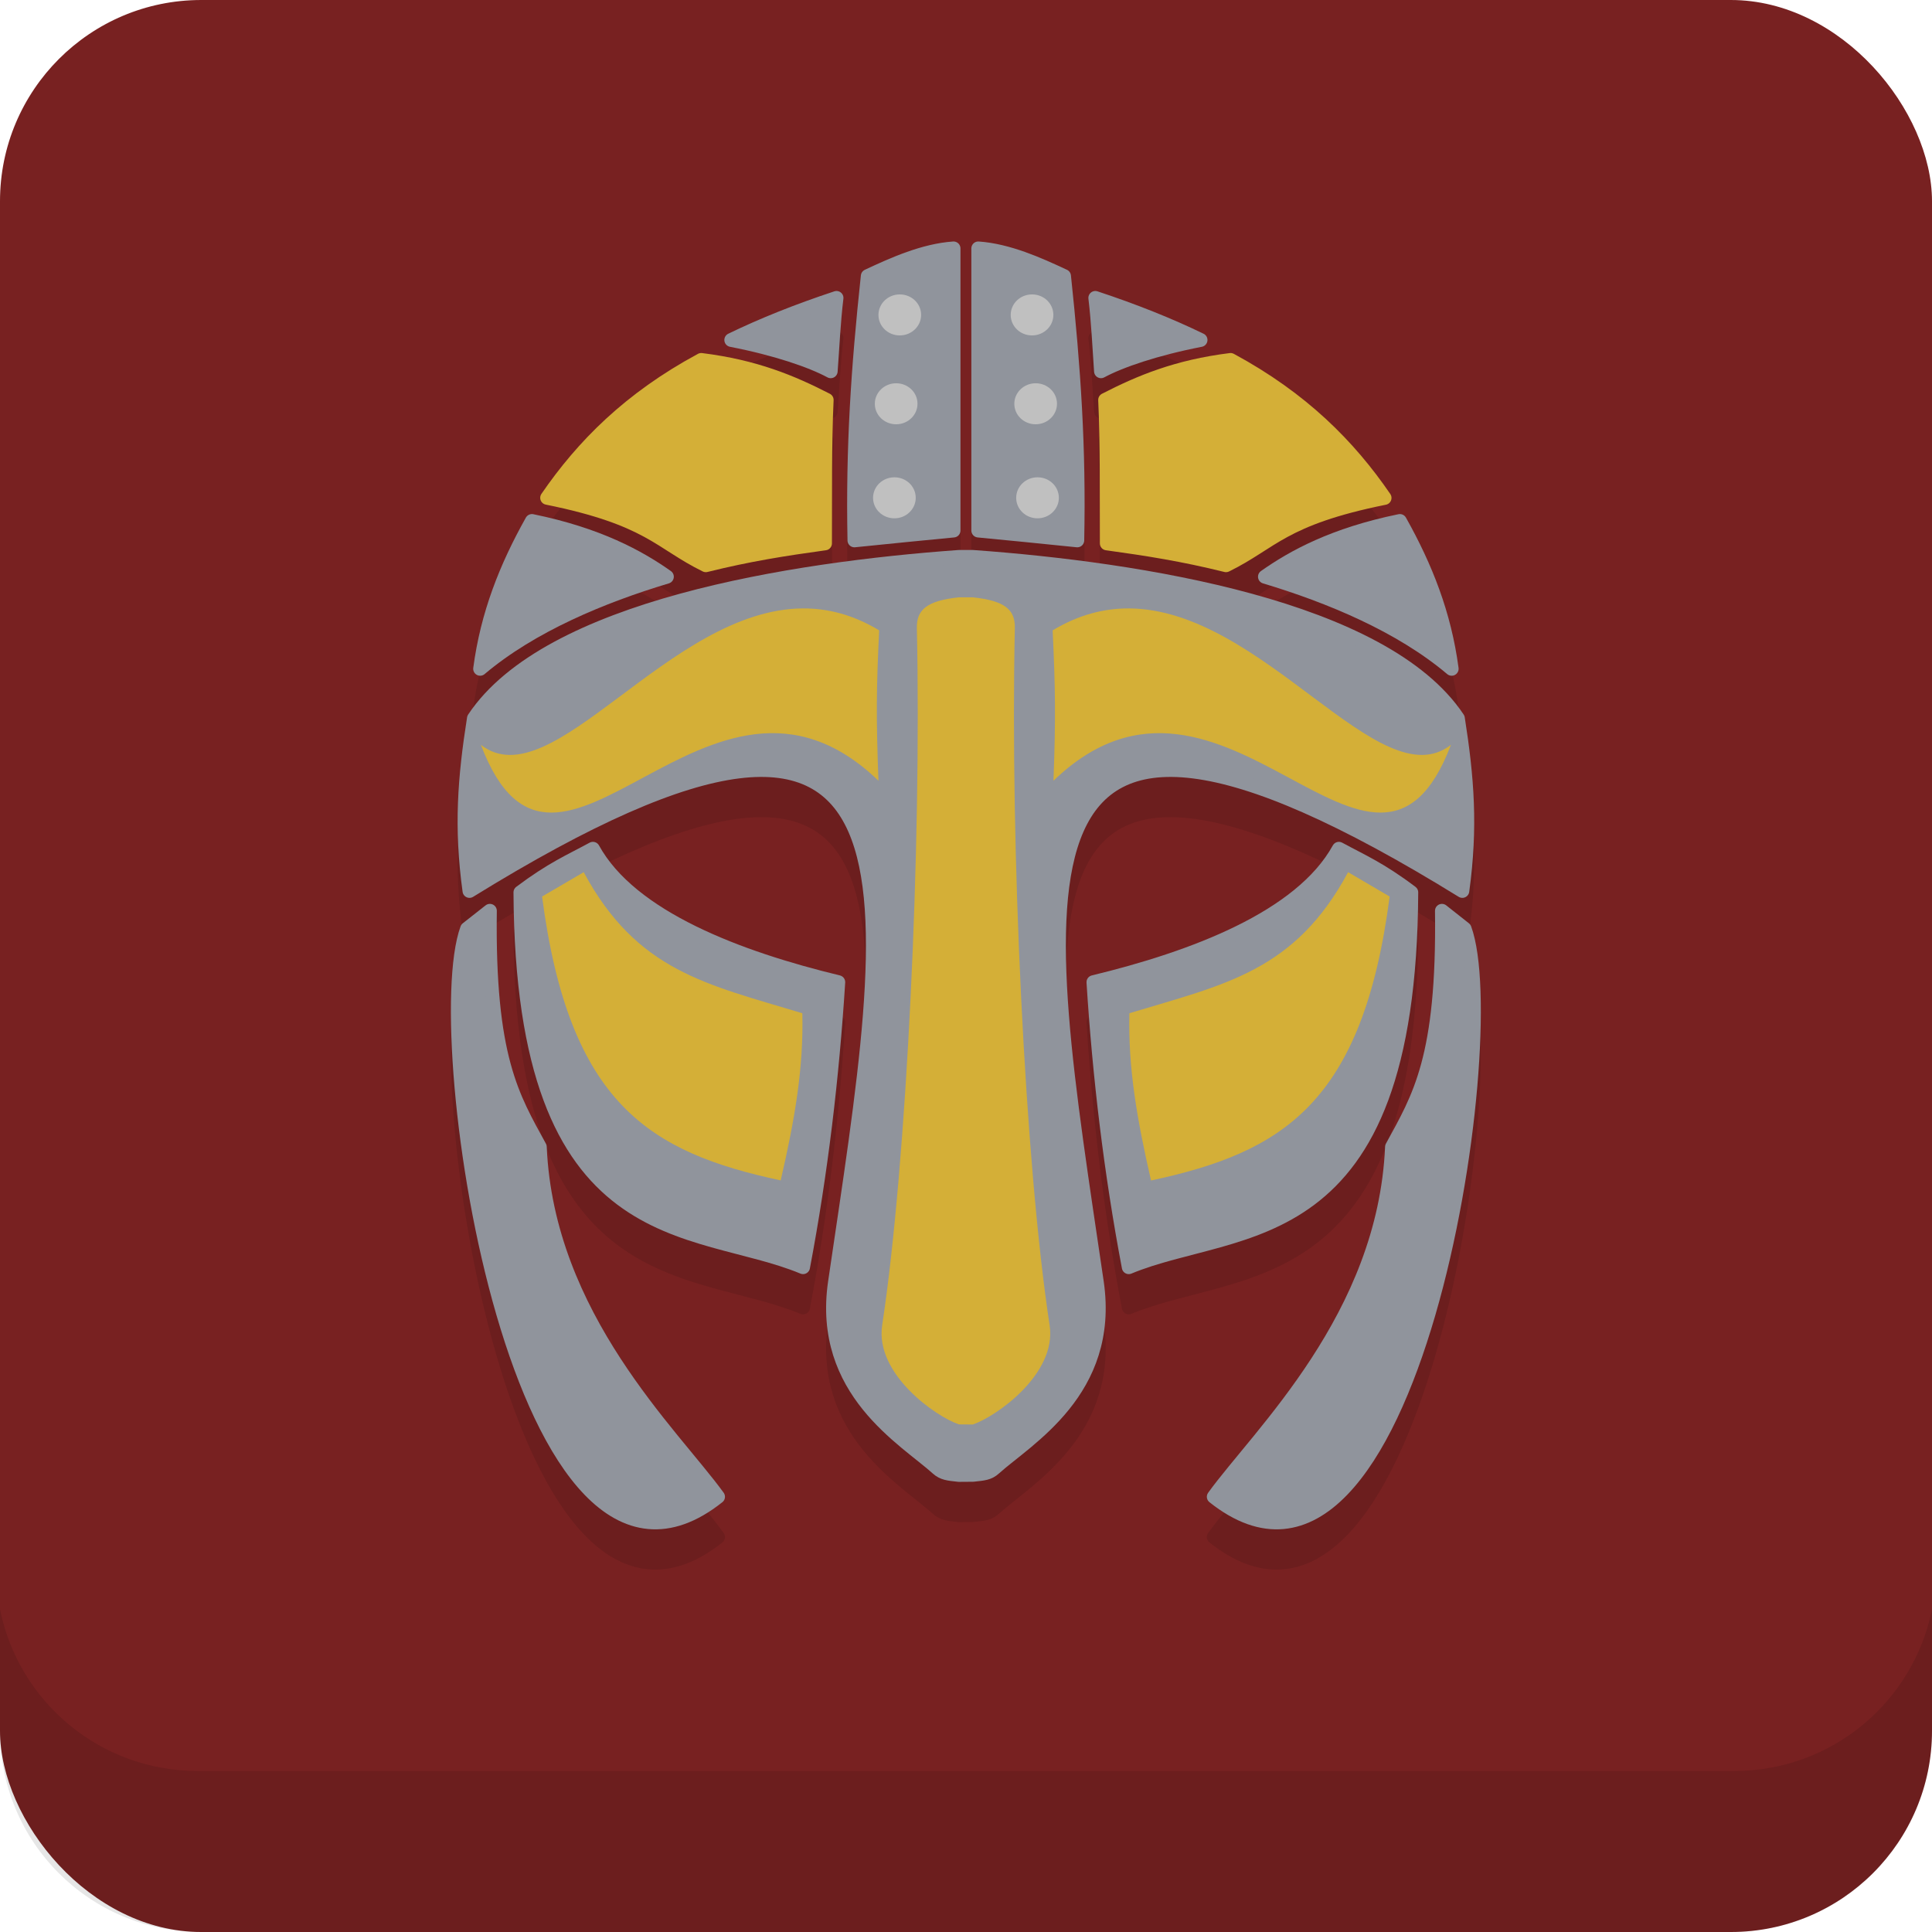 <?xml version="1.0" encoding="UTF-8" standalone="no"?>
<!-- Created with Inkscape (http://www.inkscape.org/) -->

<svg
   xmlns:dc="http://purl.org/dc/elements/1.1/"
   xmlns:cc="http://creativecommons.org/ns#"
   xmlns:rdf="http://www.w3.org/1999/02/22-rdf-syntax-ns#"
   xmlns:svg="http://www.w3.org/2000/svg"
   xmlns="http://www.w3.org/2000/svg"
   xmlns:sodipodi="http://sodipodi.sourceforge.net/DTD/sodipodi-0.dtd"
   xmlns:inkscape="http://www.inkscape.org/namespaces/inkscape"
   width="48"
   height="48"
   viewBox="0 0 48 48"
   version="1.1"
   id="svg8"
   sodipodi:docname="viking-square.svg"
   inkscape:version="0.92.1 r">
  <defs
     id="defs2">
    <clipPath
       id="clipPath5276"
       clipPathUnits="userSpaceOnUse">
      <rect
         transform="rotate(-0.2)"
         y="7.6293946e-07"
         x="4.1359031e-25"
         height="12.7"
         width="6.35"
         id="rect5278"
         style="opacity:0.5;fill:#000000;fill-opacity:1;stroke-width:0.605" />
    </clipPath>
  </defs>
  <sodipodi:namedview
     id="base"
     pagecolor="#ffffff"
     bordercolor="#666666"
     borderopacity="1.0"
     inkscape:pageopacity="0.0"
     inkscape:pageshadow="2"
     inkscape:zoom="7.7291665"
     inkscape:cx="35.033215"
     inkscape:cy="26.335557"
     inkscape:document-units="px"
     inkscape:current-layer="layer2"
     showgrid="false"
     units="px"
     inkscape:window-width="1680"
     inkscape:window-height="986"
     inkscape:window-x="1280"
     inkscape:window-y="27"
     inkscape:window-maximized="1" />
  <g
     inkscape:label="base"
     inkscape:groupmode="layer"
     id="layer1"
     transform="translate(0,-284.3)"
     style="display:inline">
    <g
       id="g6554"
       transform="matrix(2.573,0,0,2.573,7.591,292.96)"
       style="opacity:0.2;fill:#000000;stroke:#000000;stroke-opacity:1">
      <g
         style="display:inline;opacity:1;fill:#000000;stroke:#000000;stroke-opacity:1"
         inkscape:label="Layer 0"
         id="layer2-7">
        <a
           style="opacity:1;fill:#000000;stroke:#000000;stroke-width:0.135;stroke-linejoin:round;stroke-miterlimit:4;stroke-dasharray:none;stroke-opacity:1"
           id="a5368" />
        <path
           inkscape:connector-curvature="0"
           id="path4843"
           d="M 6.257,0.199 C 5.97,0.219 5.679,0.349 5.429,0.466 5.333,1.365 5.283,2.119 5.3,3.018 5.679,2.98 5.936,2.953 6.257,2.923 Z"
           style="opacity:1;fill:#000000;fill-opacity:1;stroke:#000000;stroke-width:0.134;stroke-linecap:butt;stroke-linejoin:round;stroke-miterlimit:4;stroke-dasharray:none;stroke-opacity:1" />
        <path
           inkscape:connector-curvature="0"
           id="path4839"
           d="M 5.127,0.677 C 4.752,0.801 4.414,0.936 4.111,1.083 4.543,1.167 4.884,1.284 5.071,1.385 5.087,1.172 5.099,0.905 5.127,0.677 Z"
           style="opacity:1;fill:#000000;fill-opacity:1;stroke:#000000;stroke-width:0.134;stroke-linecap:butt;stroke-linejoin:round;stroke-miterlimit:4;stroke-dasharray:none;stroke-opacity:1" />
        <path
           inkscape:connector-curvature="0"
           id="path4837"
           d="M 3.821,1.276 C 3.129,1.649 2.677,2.106 2.333,2.607 3.322,2.807 3.418,3.039 3.865,3.258 4.284,3.154 4.625,3.101 5.016,3.047 5.018,2.564 5.012,2.093 5.032,1.662 4.693,1.488 4.341,1.341 3.821,1.276 Z"
           style="opacity:1;fill:#000000;fill-opacity:1;stroke:#000000;stroke-width:0.134;stroke-linecap:butt;stroke-linejoin:round;stroke-miterlimit:4;stroke-dasharray:none;stroke-opacity:1" />
        <path
           inkscape:connector-curvature="0"
           id="path4831"
           d="M 2.186,2.831 C 1.937,3.275 1.756,3.73 1.686,4.258 2.182,3.839 2.866,3.556 3.489,3.369 3.217,3.177 2.826,2.962 2.186,2.831 Z"
           style="opacity:1;fill:#000000;fill-opacity:1;stroke:#000000;stroke-width:0.134;stroke-linecap:butt;stroke-linejoin:round;stroke-miterlimit:4;stroke-dasharray:none;stroke-opacity:1" />
        <path
           inkscape:connector-curvature="0"
           id="path4825"
           d="M 2.775,5.996 C 2.552,6.117 2.38,6.188 2.075,6.417 2.093,9.928 3.75,9.598 4.804,10.036 4.978,9.118 5.086,8.201 5.144,7.284 4.188,7.053 3.142,6.663 2.775,5.996 Z"
           style="opacity:1;fill:#000000;fill-opacity:1;stroke:#000000;stroke-width:0.134;stroke-linecap:butt;stroke-linejoin:round;stroke-miterlimit:4;stroke-dasharray:none;stroke-opacity:1" />
        <path
           inkscape:connector-curvature="0"
           id="path5386"
           d="M 1.78,6.595 1.56,6.768 C 1.17,7.838 2.071,13.773 3.983,12.253 3.546,11.649 2.333,10.519 2.262,8.875 2,8.395 1.761,8.019 1.78,6.595 Z"
           style="opacity:1;fill:#000000;fill-opacity:1;stroke:#000000;stroke-width:0.134;stroke-linecap:butt;stroke-linejoin:round;stroke-miterlimit:4;stroke-dasharray:none;stroke-opacity:1" />
        <path
           inkscape:connector-curvature="0"
           id="path4819"
           d="M 6.496,0.199 C 6.783,0.219 7.074,0.349 7.324,0.466 7.419,1.365 7.47,2.119 7.452,3.018 7.074,2.98 6.817,2.953 6.496,2.923 Z"
           style="opacity:1;fill:#000000;fill-opacity:1;stroke:#000000;stroke-width:0.134;stroke-linecap:butt;stroke-linejoin:round;stroke-miterlimit:4;stroke-dasharray:none;stroke-opacity:1" />
        <path
           inkscape:connector-curvature="0"
           id="path4815"
           d="M 7.626,0.677 C 8.001,0.801 8.339,0.936 8.642,1.083 8.21,1.167 7.868,1.284 7.681,1.385 7.666,1.172 7.654,0.905 7.626,0.677 Z"
           style="opacity:1;fill:#000000;fill-opacity:1;stroke:#000000;stroke-width:0.134;stroke-linecap:butt;stroke-linejoin:round;stroke-miterlimit:4;stroke-dasharray:none;stroke-opacity:1" />
        <path
           inkscape:connector-curvature="0"
           id="path4813"
           d="m 8.932,1.276 c 0.692,0.374 1.143,0.83 1.487,1.332 C 9.431,2.807 9.335,3.039 8.888,3.258 8.468,3.154 8.128,3.101 7.737,3.047 7.735,2.564 7.741,2.093 7.721,1.662 8.06,1.488 8.412,1.341 8.932,1.276 Z"
           style="opacity:1;fill:#000000;fill-opacity:1;stroke:#000000;stroke-width:0.134;stroke-linecap:butt;stroke-linejoin:round;stroke-miterlimit:4;stroke-dasharray:none;stroke-opacity:1" />
        <path
           inkscape:connector-curvature="0"
           id="path4807"
           d="m 10.567,2.831 c 0.249,0.444 0.43,0.899 0.5,1.427 C 10.571,3.839 9.887,3.556 9.264,3.369 9.536,3.177 9.927,2.962 10.567,2.831 Z"
           style="opacity:1;fill:#000000;fill-opacity:1;stroke:#000000;stroke-width:0.134;stroke-linecap:butt;stroke-linejoin:round;stroke-miterlimit:4;stroke-dasharray:none;stroke-opacity:1" />
        <path
           sodipodi:nodetypes="ccccccccccccccsccccccc"
           inkscape:connector-curvature="0"
           id="path4805"
           d="M 6.444,12.041 C 6.547,12.03 6.597,12.027 6.651,11.978 6.963,11.696 7.793,11.232 7.641,10.184 7.088,6.421 6.511,3.524 11.17,6.403 11.255,5.785 11.217,5.31 11.127,4.737 10.412,3.663 8.057,3.294 6.443,3.178 H 6.309 C 4.696,3.294 2.341,3.663 1.626,4.737 1.536,5.31 1.498,5.785 1.583,6.403 6.242,3.524 5.665,6.421 5.112,10.184 c -0.152,1.049 0.678,1.512 0.99,1.795 0.054,0.048 0.104,0.052 0.207,0.063 z M 6.309,11.555 C 6.085,11.48 5.497,11.067 5.568,10.597 5.807,9.024 5.95,5.97 5.904,3.867 5.9,3.688 5.997,3.6 6.309,3.567 h 0.134 c 0.312,0.033 0.41,0.121 0.406,0.3 -0.046,2.102 0.096,5.157 0.336,6.73 0.071,0.469 -0.517,0.883 -0.741,0.957 z"
           style="opacity:1;fill:#000000;fill-opacity:1;stroke:#000000;stroke-width:0.134;stroke-linecap:butt;stroke-linejoin:round;stroke-miterlimit:4;stroke-dasharray:none;stroke-opacity:1" />
        <path
           inkscape:connector-curvature="0"
           id="path4801"
           d="M 9.978,5.996 C 10.201,6.117 10.373,6.188 10.677,6.417 10.66,9.928 9.003,9.598 7.949,10.036 7.775,9.118 7.666,8.201 7.608,7.284 8.564,7.053 9.611,6.663 9.978,5.996 Z"
           style="opacity:1;fill:#000000;fill-opacity:1;stroke:#000000;stroke-width:0.134;stroke-linecap:butt;stroke-linejoin:round;stroke-miterlimit:4;stroke-dasharray:none;stroke-opacity:1" />
        <path
           inkscape:connector-curvature="0"
           id="path4487"
           d="m 10.973,6.595 0.219,0.173 C 11.583,7.838 10.682,13.773 8.77,12.253 9.207,11.649 10.42,10.519 10.491,8.875 10.753,8.395 10.992,8.019 10.973,6.595 Z"
           style="opacity:1;fill:#000000;fill-opacity:1;stroke:#000000;stroke-width:0.134;stroke-linecap:butt;stroke-linejoin:round;stroke-miterlimit:4;stroke-dasharray:none;stroke-opacity:1" />
      </g>
      <g
         style="display:inline;fill:#000000;stroke:#000000;stroke-opacity:1"
         inkscape:label="Layer 1"
         id="layer1-36">
        <path
           inkscape:connector-curvature="0"
           d="m 7.068,2.409 c -0.114,0 -0.206,0.089 -0.206,0.198 0,0.11 0.092,0.198 0.206,0.198 0.114,0 0.206,-0.089 0.206,-0.198 0,-0.11 -0.092,-0.198 -0.206,-0.198 z m -1.382,0 c -0.114,0 -0.206,0.089 -0.206,0.198 0,0.11 0.092,0.198 0.206,0.198 0.114,0 0.206,-0.089 0.206,-0.198 0,-0.11 -0.092,-0.198 -0.206,-0.198 z M 7.05,1.501 c -0.114,0 -0.206,0.089 -0.206,0.198 0,0.11 0.092,0.198 0.206,0.198 0.114,0 0.206,-0.089 0.206,-0.198 0,-0.11 -0.092,-0.198 -0.206,-0.198 z m -1.347,0 c -0.114,0 -0.206,0.089 -0.206,0.198 0,0.11 0.092,0.198 0.206,0.198 0.114,0 0.206,-0.089 0.206,-0.198 0,-0.11 -0.092,-0.198 -0.206,-0.198 z M 7.015,0.643 c -0.114,0 -0.206,0.089 -0.206,0.198 0,0.11 0.092,0.198 0.206,0.198 0.114,0 0.206,-0.089 0.206,-0.198 0,-0.11 -0.092,-0.198 -0.206,-0.198 z m -1.277,0 c -0.114,0 -0.206,0.089 -0.206,0.198 0,0.11 0.092,0.198 0.206,0.198 0.114,0 0.206,-0.089 0.206,-0.198 0,-0.11 -0.092,-0.198 -0.206,-0.198 z"
           style="display:inline;opacity:1;fill:#000000;fill-opacity:1;stroke:#000000;stroke-width:0.135;stroke-linecap:butt;stroke-linejoin:miter;stroke-miterlimit:4;stroke-dasharray:none;stroke-opacity:1"
           id="path4770" />
        <path
           inkscape:connector-curvature="0"
           id="path4762"
           d="M 6.443,11.555 C 6.667,11.48 7.256,11.067 7.185,10.598 6.945,9.025 6.803,5.97 6.849,3.867 6.853,3.688 6.755,3.601 6.443,3.568 H 6.309 C 5.998,3.601 5.899,3.688 5.903,3.867 c 0.046,2.102 -0.096,5.157 -0.335,6.73 -0.071,0.469 0.517,0.882 0.741,0.957 z"
           style="display:inline;opacity:1;fill:#000000;fill-opacity:1;stroke:#000000;stroke-width:0.135;stroke-linecap:butt;stroke-linejoin:miter;stroke-miterlimit:4;stroke-dasharray:none;stroke-opacity:1" />
        <path
           inkscape:connector-curvature="0"
           id="path4760"
           d="M 4.803,3.675 C 3.506,3.682 2.379,5.529 1.693,4.992 2.433,6.944 3.885,3.752 5.532,5.339 5.509,4.725 5.512,4.438 5.539,3.887 5.289,3.736 5.043,3.674 4.803,3.675 Z"
           style="display:inline;opacity:1;fill:#000000;fill-opacity:1;stroke:#000000;stroke-width:0.135;stroke-linecap:butt;stroke-linejoin:miter;stroke-miterlimit:4;stroke-dasharray:none;stroke-opacity:1" />
        <path
           inkscape:connector-curvature="0"
           id="path4758"
           d="m 7.951,3.675 c -0.24,-0.001 -0.487,0.061 -0.737,0.212 0.026,0.551 0.031,0.838 0.008,1.452 C 8.869,3.752 10.319,6.944 11.06,4.992 10.374,5.529 9.248,3.682 7.951,3.675 Z"
           style="display:inline;opacity:1;fill:#000000;fill-opacity:1;stroke:#000000;stroke-width:0.135;stroke-linecap:butt;stroke-linejoin:miter;stroke-miterlimit:4;stroke-dasharray:none;stroke-opacity:1" />
        <path
           inkscape:connector-curvature="0"
           id="path4752"
           d="M 2.686,6.222 2.284,6.457 c 0.261,2.001 1.039,2.471 2.304,2.741 C 4.724,8.611 4.81,8.112 4.797,7.584 3.876,7.305 3.201,7.18 2.686,6.222 Z"
           style="display:inline;opacity:1;fill:#000000;fill-opacity:1;stroke:#000000;stroke-width:0.135;stroke-linecap:butt;stroke-linejoin:miter;stroke-miterlimit:4;stroke-dasharray:none;stroke-opacity:1" />
        <path
           inkscape:connector-curvature="0"
           id="path4750"
           d="M 10.067,6.222 C 9.552,7.18 8.877,7.305 7.955,7.584 7.942,8.112 8.029,8.611 8.164,9.199 9.429,8.928 10.208,8.458 10.468,6.457 Z"
           style="display:inline;opacity:1;fill:#000000;fill-opacity:1;stroke:#000000;stroke-width:0.135;stroke-linecap:butt;stroke-linejoin:miter;stroke-miterlimit:4;stroke-dasharray:none;stroke-opacity:1" />
      </g>
    </g>
    <g
       style="fill:#782121"
       id="g4652"
       transform="translate(0,284.3)">
      <g
         transform="translate(0,-1074.52)"
         id="layer1-3"
         inkscape:label="Layer 1"
         style="fill:#782121">
        <rect
           rx="5"
           y="1074.52"
           x="0"
           height="48"
           width="48"
           id="rect5097"
           style="opacity:1;fill:#782121;fill-opacity:1;stroke:none;stroke-width:0.975;stroke-linejoin:round;stroke-miterlimit:4;stroke-dasharray:none;stroke-opacity:1" />
      </g>
    </g>
    <g
       id="g5382"
       transform="matrix(2.573,0,0,2.573,7.591,290.96)"
       style="display:inline;opacity:0.1;fill:#000000;stroke:#000000;stroke-opacity:1">
      <g
         style="display:inline;opacity:1;fill:#000000;stroke:#000000;stroke-opacity:1"
         inkscape:label="Layer 0"
         id="g5366">
        <a
           style="opacity:1;fill:#000000;stroke:#000000;stroke-width:0.135;stroke-linejoin:round;stroke-miterlimit:4;stroke-dasharray:none;stroke-opacity:1"
           id="a5338" />
        <path
           inkscape:connector-curvature="0"
           id="path5340"
           d="M 6.257,0.199 C 5.97,0.219 5.679,0.349 5.429,0.466 5.333,1.365 5.283,2.119 5.3,3.018 5.679,2.98 5.936,2.953 6.257,2.923 Z"
           style="opacity:1;fill:#000000;fill-opacity:1;stroke:#000000;stroke-width:0.134;stroke-linecap:butt;stroke-linejoin:round;stroke-miterlimit:4;stroke-dasharray:none;stroke-opacity:1" />
        <path
           inkscape:connector-curvature="0"
           id="path5342"
           d="M 5.127,0.677 C 4.752,0.801 4.414,0.936 4.111,1.083 4.543,1.167 4.884,1.284 5.071,1.385 5.087,1.172 5.099,0.905 5.127,0.677 Z"
           style="opacity:1;fill:#000000;fill-opacity:1;stroke:#000000;stroke-width:0.134;stroke-linecap:butt;stroke-linejoin:round;stroke-miterlimit:4;stroke-dasharray:none;stroke-opacity:1" />
        <path
           inkscape:connector-curvature="0"
           id="path5344"
           d="M 3.821,1.276 C 3.129,1.649 2.677,2.106 2.333,2.607 3.322,2.807 3.418,3.039 3.865,3.258 4.284,3.154 4.625,3.101 5.016,3.047 5.018,2.564 5.012,2.093 5.032,1.662 4.693,1.488 4.341,1.341 3.821,1.276 Z"
           style="opacity:1;fill:#000000;fill-opacity:1;stroke:#000000;stroke-width:0.134;stroke-linecap:butt;stroke-linejoin:round;stroke-miterlimit:4;stroke-dasharray:none;stroke-opacity:1" />
        <path
           inkscape:connector-curvature="0"
           id="path5346"
           d="M 2.186,2.831 C 1.937,3.275 1.756,3.73 1.686,4.258 2.182,3.839 2.866,3.556 3.489,3.369 3.217,3.177 2.826,2.962 2.186,2.831 Z"
           style="opacity:1;fill:#000000;fill-opacity:1;stroke:#000000;stroke-width:0.134;stroke-linecap:butt;stroke-linejoin:round;stroke-miterlimit:4;stroke-dasharray:none;stroke-opacity:1" />
        <path
           inkscape:connector-curvature="0"
           id="path5348"
           d="M 2.775,5.996 C 2.552,6.117 2.38,6.188 2.075,6.417 2.093,9.928 3.75,9.598 4.804,10.036 4.978,9.118 5.086,8.201 5.144,7.284 4.188,7.053 3.142,6.663 2.775,5.996 Z"
           style="opacity:1;fill:#000000;fill-opacity:1;stroke:#000000;stroke-width:0.134;stroke-linecap:butt;stroke-linejoin:round;stroke-miterlimit:4;stroke-dasharray:none;stroke-opacity:1" />
        <path
           inkscape:connector-curvature="0"
           id="path5350"
           d="M 1.78,6.595 1.56,6.768 C 1.17,7.838 2.071,13.773 3.983,12.253 3.546,11.649 2.333,10.519 2.262,8.875 2,8.395 1.761,8.019 1.78,6.595 Z"
           style="opacity:1;fill:#000000;fill-opacity:1;stroke:#000000;stroke-width:0.134;stroke-linecap:butt;stroke-linejoin:round;stroke-miterlimit:4;stroke-dasharray:none;stroke-opacity:1" />
        <path
           inkscape:connector-curvature="0"
           id="path5352"
           d="M 6.496,0.199 C 6.783,0.219 7.074,0.349 7.324,0.466 7.419,1.365 7.47,2.119 7.452,3.018 7.074,2.98 6.817,2.953 6.496,2.923 Z"
           style="opacity:1;fill:#000000;fill-opacity:1;stroke:#000000;stroke-width:0.134;stroke-linecap:butt;stroke-linejoin:round;stroke-miterlimit:4;stroke-dasharray:none;stroke-opacity:1" />
        <path
           inkscape:connector-curvature="0"
           id="path5354"
           d="M 7.626,0.677 C 8.001,0.801 8.339,0.936 8.642,1.083 8.21,1.167 7.868,1.284 7.681,1.385 7.666,1.172 7.654,0.905 7.626,0.677 Z"
           style="opacity:1;fill:#000000;fill-opacity:1;stroke:#000000;stroke-width:0.134;stroke-linecap:butt;stroke-linejoin:round;stroke-miterlimit:4;stroke-dasharray:none;stroke-opacity:1" />
        <path
           inkscape:connector-curvature="0"
           id="path5356"
           d="m 8.932,1.276 c 0.692,0.374 1.143,0.83 1.487,1.332 C 9.431,2.807 9.335,3.039 8.888,3.258 8.468,3.154 8.128,3.101 7.737,3.047 7.735,2.564 7.741,2.093 7.721,1.662 8.06,1.488 8.412,1.341 8.932,1.276 Z"
           style="opacity:1;fill:#000000;fill-opacity:1;stroke:#000000;stroke-width:0.134;stroke-linecap:butt;stroke-linejoin:round;stroke-miterlimit:4;stroke-dasharray:none;stroke-opacity:1" />
        <path
           inkscape:connector-curvature="0"
           id="path5358"
           d="m 10.567,2.831 c 0.249,0.444 0.43,0.899 0.5,1.427 C 10.571,3.839 9.887,3.556 9.264,3.369 9.536,3.177 9.927,2.962 10.567,2.831 Z"
           style="opacity:1;fill:#000000;fill-opacity:1;stroke:#000000;stroke-width:0.134;stroke-linecap:butt;stroke-linejoin:round;stroke-miterlimit:4;stroke-dasharray:none;stroke-opacity:1" />
        <path
           sodipodi:nodetypes="ccccccccccccccsccccccc"
           inkscape:connector-curvature="0"
           id="path5360"
           d="M 6.444,12.041 C 6.547,12.03 6.597,12.027 6.651,11.978 6.963,11.696 7.793,11.232 7.641,10.184 7.088,6.421 6.511,3.524 11.17,6.403 11.255,5.785 11.217,5.31 11.127,4.737 10.412,3.663 8.057,3.294 6.443,3.178 H 6.309 C 4.696,3.294 2.341,3.663 1.626,4.737 1.536,5.31 1.498,5.785 1.583,6.403 6.242,3.524 5.665,6.421 5.112,10.184 c -0.152,1.049 0.678,1.512 0.99,1.795 0.054,0.048 0.104,0.052 0.207,0.063 z M 6.309,11.555 C 6.085,11.48 5.497,11.067 5.568,10.597 5.807,9.024 5.95,5.97 5.904,3.867 5.9,3.688 5.997,3.6 6.309,3.567 h 0.134 c 0.312,0.033 0.41,0.121 0.406,0.3 -0.046,2.102 0.096,5.157 0.336,6.73 0.071,0.469 -0.517,0.883 -0.741,0.957 z"
           style="opacity:1;fill:#000000;fill-opacity:1;stroke:#000000;stroke-width:0.134;stroke-linecap:butt;stroke-linejoin:round;stroke-miterlimit:4;stroke-dasharray:none;stroke-opacity:1" />
        <path
           inkscape:connector-curvature="0"
           id="path5362"
           d="M 9.978,5.996 C 10.201,6.117 10.373,6.188 10.677,6.417 10.66,9.928 9.003,9.598 7.949,10.036 7.775,9.118 7.666,8.201 7.608,7.284 8.564,7.053 9.611,6.663 9.978,5.996 Z"
           style="opacity:1;fill:#000000;fill-opacity:1;stroke:#000000;stroke-width:0.134;stroke-linecap:butt;stroke-linejoin:round;stroke-miterlimit:4;stroke-dasharray:none;stroke-opacity:1" />
        <path
           inkscape:connector-curvature="0"
           id="path5364"
           d="m 10.973,6.595 0.219,0.173 C 11.583,7.838 10.682,13.773 8.77,12.253 9.207,11.649 10.42,10.519 10.491,8.875 10.753,8.395 10.992,8.019 10.973,6.595 Z"
           style="opacity:1;fill:#000000;fill-opacity:1;stroke:#000000;stroke-width:0.134;stroke-linecap:butt;stroke-linejoin:round;stroke-miterlimit:4;stroke-dasharray:none;stroke-opacity:1" />
      </g>
      <g
         style="display:inline;fill:#000000;stroke:#000000;stroke-opacity:1"
         inkscape:label="Layer 1"
         id="g5380">
        <path
           inkscape:connector-curvature="0"
           d="m 7.068,2.409 c -0.114,0 -0.206,0.089 -0.206,0.198 0,0.11 0.092,0.198 0.206,0.198 0.114,0 0.206,-0.089 0.206,-0.198 0,-0.11 -0.092,-0.198 -0.206,-0.198 z m -1.382,0 c -0.114,0 -0.206,0.089 -0.206,0.198 0,0.11 0.092,0.198 0.206,0.198 0.114,0 0.206,-0.089 0.206,-0.198 0,-0.11 -0.092,-0.198 -0.206,-0.198 z M 7.05,1.501 c -0.114,0 -0.206,0.089 -0.206,0.198 0,0.11 0.092,0.198 0.206,0.198 0.114,0 0.206,-0.089 0.206,-0.198 0,-0.11 -0.092,-0.198 -0.206,-0.198 z m -1.347,0 c -0.114,0 -0.206,0.089 -0.206,0.198 0,0.11 0.092,0.198 0.206,0.198 0.114,0 0.206,-0.089 0.206,-0.198 0,-0.11 -0.092,-0.198 -0.206,-0.198 z M 7.015,0.643 c -0.114,0 -0.206,0.089 -0.206,0.198 0,0.11 0.092,0.198 0.206,0.198 0.114,0 0.206,-0.089 0.206,-0.198 0,-0.11 -0.092,-0.198 -0.206,-0.198 z m -1.277,0 c -0.114,0 -0.206,0.089 -0.206,0.198 0,0.11 0.092,0.198 0.206,0.198 0.114,0 0.206,-0.089 0.206,-0.198 0,-0.11 -0.092,-0.198 -0.206,-0.198 z"
           style="display:inline;opacity:1;fill:#000000;fill-opacity:1;stroke:#000000;stroke-width:0.135;stroke-linecap:butt;stroke-linejoin:miter;stroke-miterlimit:4;stroke-dasharray:none;stroke-opacity:1"
           id="path5368" />
        <path
           inkscape:connector-curvature="0"
           id="path5370"
           d="M 6.443,11.555 C 6.667,11.48 7.256,11.067 7.185,10.598 6.945,9.025 6.803,5.97 6.849,3.867 6.853,3.688 6.755,3.601 6.443,3.568 H 6.309 C 5.998,3.601 5.899,3.688 5.903,3.867 c 0.046,2.102 -0.096,5.157 -0.335,6.73 -0.071,0.469 0.517,0.882 0.741,0.957 z"
           style="display:inline;opacity:1;fill:#000000;fill-opacity:1;stroke:#000000;stroke-width:0.135;stroke-linecap:butt;stroke-linejoin:miter;stroke-miterlimit:4;stroke-dasharray:none;stroke-opacity:1" />
        <path
           inkscape:connector-curvature="0"
           id="path5372"
           d="M 4.803,3.675 C 3.506,3.682 2.379,5.529 1.693,4.992 2.433,6.944 3.885,3.752 5.532,5.339 5.509,4.725 5.512,4.438 5.539,3.887 5.289,3.736 5.043,3.674 4.803,3.675 Z"
           style="display:inline;opacity:1;fill:#000000;fill-opacity:1;stroke:#000000;stroke-width:0.135;stroke-linecap:butt;stroke-linejoin:miter;stroke-miterlimit:4;stroke-dasharray:none;stroke-opacity:1" />
        <path
           inkscape:connector-curvature="0"
           id="path5374"
           d="m 7.951,3.675 c -0.24,-0.001 -0.487,0.061 -0.737,0.212 0.026,0.551 0.031,0.838 0.008,1.452 C 8.869,3.752 10.319,6.944 11.06,4.992 10.374,5.529 9.248,3.682 7.951,3.675 Z"
           style="display:inline;opacity:1;fill:#000000;fill-opacity:1;stroke:#000000;stroke-width:0.135;stroke-linecap:butt;stroke-linejoin:miter;stroke-miterlimit:4;stroke-dasharray:none;stroke-opacity:1" />
        <path
           inkscape:connector-curvature="0"
           id="path5376"
           d="M 2.686,6.222 2.284,6.457 c 0.261,2.001 1.039,2.471 2.304,2.741 C 4.724,8.611 4.81,8.112 4.797,7.584 3.876,7.305 3.201,7.18 2.686,6.222 Z"
           style="display:inline;opacity:1;fill:#000000;fill-opacity:1;stroke:#000000;stroke-width:0.135;stroke-linecap:butt;stroke-linejoin:miter;stroke-miterlimit:4;stroke-dasharray:none;stroke-opacity:1" />
        <path
           inkscape:connector-curvature="0"
           id="path5378"
           d="M 10.067,6.222 C 9.552,7.18 8.877,7.305 7.955,7.584 7.942,8.112 8.029,8.611 8.164,9.199 9.429,8.928 10.208,8.458 10.468,6.457 Z"
           style="display:inline;opacity:1;fill:#000000;fill-opacity:1;stroke:#000000;stroke-width:0.135;stroke-linecap:butt;stroke-linejoin:miter;stroke-miterlimit:4;stroke-dasharray:none;stroke-opacity:1" />
      </g>
    </g>
  </g>
  <g
     inkscape:groupmode="layer"
     id="layer4"
     inkscape:label="icon"
     style="display:inline">
    <g
       style="display:inline"
       transform="matrix(2.573,0,0,2.573,7.591,5.66)"
       id="g6761">
      <g
         id="g6745"
         inkscape:label="Layer 0"
         style="display:inline;opacity:1">
        <a
           id="a6717"
           style="opacity:1;stroke-width:0.135;stroke-linejoin:round;stroke-miterlimit:4;stroke-dasharray:none" />
        <path
           style="opacity:1;fill:#90949c;fill-opacity:1;stroke:#90949c;stroke-width:0.134;stroke-linecap:butt;stroke-linejoin:round;stroke-miterlimit:4;stroke-dasharray:none;stroke-opacity:1"
           d="M 6.257,0.199 C 5.97,0.219 5.679,0.349 5.429,0.466 5.333,1.365 5.283,2.119 5.3,3.018 5.679,2.98 5.936,2.953 6.257,2.923 Z"
           id="path6719"
           inkscape:connector-curvature="0" />
        <path
           style="opacity:1;fill:#90949c;fill-opacity:1;stroke:#90949c;stroke-width:0.134;stroke-linecap:butt;stroke-linejoin:round;stroke-miterlimit:4;stroke-dasharray:none;stroke-opacity:1"
           d="M 5.127,0.677 C 4.752,0.801 4.414,0.936 4.111,1.083 4.543,1.167 4.884,1.284 5.071,1.385 5.087,1.172 5.099,0.905 5.127,0.677 Z"
           id="path6721"
           inkscape:connector-curvature="0" />
        <path
           style="opacity:1;fill:#d4af37;fill-opacity:1;stroke:#d4af37;stroke-width:0.134;stroke-linecap:butt;stroke-linejoin:round;stroke-miterlimit:4;stroke-dasharray:none;stroke-opacity:1"
           d="M 3.821,1.276 C 3.129,1.649 2.677,2.106 2.333,2.607 3.322,2.807 3.418,3.039 3.865,3.258 4.284,3.154 4.625,3.101 5.016,3.047 5.018,2.564 5.012,2.093 5.032,1.662 4.693,1.488 4.341,1.341 3.821,1.276 Z"
           id="path6723"
           inkscape:connector-curvature="0" />
        <path
           style="opacity:1;fill:#90949c;fill-opacity:1;stroke:#90949c;stroke-width:0.134;stroke-linecap:butt;stroke-linejoin:round;stroke-miterlimit:4;stroke-dasharray:none;stroke-opacity:1"
           d="M 2.186,2.831 C 1.937,3.275 1.756,3.73 1.686,4.258 2.182,3.839 2.866,3.556 3.489,3.369 3.217,3.177 2.826,2.962 2.186,2.831 Z"
           id="path6725"
           inkscape:connector-curvature="0" />
        <path
           style="opacity:1;fill:#90949c;fill-opacity:1;stroke:#90949c;stroke-width:0.134;stroke-linecap:butt;stroke-linejoin:round;stroke-miterlimit:4;stroke-dasharray:none;stroke-opacity:1"
           d="M 2.775,5.996 C 2.552,6.117 2.38,6.188 2.075,6.417 2.093,9.928 3.75,9.598 4.804,10.036 4.978,9.118 5.086,8.201 5.144,7.284 4.188,7.053 3.142,6.663 2.775,5.996 Z"
           id="path6727"
           inkscape:connector-curvature="0" />
        <path
           style="opacity:1;fill:#90949c;fill-opacity:1;stroke:#90949c;stroke-width:0.134;stroke-linecap:butt;stroke-linejoin:round;stroke-miterlimit:4;stroke-dasharray:none;stroke-opacity:1"
           d="M 1.78,6.595 1.56,6.768 C 1.17,7.838 2.071,13.773 3.983,12.253 3.546,11.649 2.333,10.519 2.262,8.875 2,8.395 1.761,8.019 1.78,6.595 Z"
           id="path6729"
           inkscape:connector-curvature="0" />
        <path
           style="opacity:1;fill:#90949c;fill-opacity:1;stroke:#90949c;stroke-width:0.134;stroke-linecap:butt;stroke-linejoin:round;stroke-miterlimit:4;stroke-dasharray:none;stroke-opacity:1"
           d="M 6.496,0.199 C 6.783,0.219 7.074,0.349 7.324,0.466 7.419,1.365 7.47,2.119 7.452,3.018 7.074,2.98 6.817,2.953 6.496,2.923 Z"
           id="path6731"
           inkscape:connector-curvature="0" />
        <path
           style="opacity:1;fill:#90949c;fill-opacity:1;stroke:#90949c;stroke-width:0.134;stroke-linecap:butt;stroke-linejoin:round;stroke-miterlimit:4;stroke-dasharray:none;stroke-opacity:1"
           d="M 7.626,0.677 C 8.001,0.801 8.339,0.936 8.642,1.083 8.21,1.167 7.868,1.284 7.681,1.385 7.666,1.172 7.654,0.905 7.626,0.677 Z"
           id="path6733"
           inkscape:connector-curvature="0" />
        <path
           style="opacity:1;fill:#d4af37;fill-opacity:1;stroke:#d4af37;stroke-width:0.134;stroke-linecap:butt;stroke-linejoin:round;stroke-miterlimit:4;stroke-dasharray:none;stroke-opacity:1"
           d="m 8.932,1.276 c 0.692,0.374 1.143,0.83 1.487,1.332 C 9.431,2.807 9.335,3.039 8.888,3.258 8.468,3.154 8.128,3.101 7.737,3.047 7.735,2.564 7.741,2.093 7.721,1.662 8.06,1.488 8.412,1.341 8.932,1.276 Z"
           id="path6735"
           inkscape:connector-curvature="0" />
        <path
           style="opacity:1;fill:#90949c;fill-opacity:1;stroke:#90949c;stroke-width:0.134;stroke-linecap:butt;stroke-linejoin:round;stroke-miterlimit:4;stroke-dasharray:none;stroke-opacity:1"
           d="m 10.567,2.831 c 0.249,0.444 0.43,0.899 0.5,1.427 C 10.571,3.839 9.887,3.556 9.264,3.369 9.536,3.177 9.927,2.962 10.567,2.831 Z"
           id="path6737"
           inkscape:connector-curvature="0" />
        <path
           style="opacity:1;fill:#90949c;fill-opacity:1;stroke:#90949c;stroke-width:0.134;stroke-linecap:butt;stroke-linejoin:round;stroke-miterlimit:4;stroke-dasharray:none;stroke-opacity:1"
           d="M 6.444,12.041 C 6.547,12.03 6.597,12.027 6.651,11.978 6.963,11.696 7.793,11.232 7.641,10.184 7.088,6.421 6.511,3.524 11.17,6.403 11.255,5.785 11.217,5.31 11.127,4.737 10.412,3.663 8.057,3.294 6.443,3.178 H 6.309 C 4.696,3.294 2.341,3.663 1.626,4.737 1.536,5.31 1.498,5.785 1.583,6.403 6.242,3.524 5.665,6.421 5.112,10.184 c -0.152,1.049 0.678,1.512 0.99,1.795 0.054,0.048 0.104,0.052 0.207,0.063 z M 6.309,11.555 C 6.085,11.48 5.497,11.067 5.568,10.597 5.807,9.024 5.95,5.97 5.904,3.867 5.9,3.688 5.997,3.6 6.309,3.567 h 0.134 c 0.312,0.033 0.41,0.121 0.406,0.3 -0.046,2.102 0.096,5.157 0.336,6.73 0.071,0.469 -0.517,0.883 -0.741,0.957 z"
           id="path6739"
           inkscape:connector-curvature="0"
           sodipodi:nodetypes="ccccccccccccccsccccccc" />
        <path
           style="opacity:1;fill:#90949c;fill-opacity:1;stroke:#90949c;stroke-width:0.134;stroke-linecap:butt;stroke-linejoin:round;stroke-miterlimit:4;stroke-dasharray:none;stroke-opacity:1"
           d="M 9.978,5.996 C 10.201,6.117 10.373,6.188 10.677,6.417 10.66,9.928 9.003,9.598 7.949,10.036 7.775,9.118 7.666,8.201 7.608,7.284 8.564,7.053 9.611,6.663 9.978,5.996 Z"
           id="path6741"
           inkscape:connector-curvature="0" />
        <path
           style="opacity:1;fill:#90949c;fill-opacity:1;stroke:#90949c;stroke-width:0.134;stroke-linecap:butt;stroke-linejoin:round;stroke-miterlimit:4;stroke-dasharray:none;stroke-opacity:1"
           d="m 10.973,6.595 0.219,0.173 C 11.583,7.838 10.682,13.773 8.77,12.253 9.207,11.649 10.42,10.519 10.491,8.875 10.753,8.395 10.992,8.019 10.973,6.595 Z"
           id="path6743"
           inkscape:connector-curvature="0" />
      </g>
      <g
         id="g6759"
         inkscape:label="Layer 1"
         style="display:inline">
        <path
           id="path6747"
           style="display:inline;opacity:1;fill:#c0c0c0;fill-opacity:1;stroke:none;stroke-width:0.135;stroke-linecap:butt;stroke-linejoin:miter;stroke-miterlimit:4;stroke-dasharray:none;stroke-opacity:1"
           d="m 7.068,2.409 c -0.114,0 -0.206,0.089 -0.206,0.198 0,0.11 0.092,0.198 0.206,0.198 0.114,0 0.206,-0.089 0.206,-0.198 0,-0.11 -0.092,-0.198 -0.206,-0.198 z m -1.382,0 c -0.114,0 -0.206,0.089 -0.206,0.198 0,0.11 0.092,0.198 0.206,0.198 0.114,0 0.206,-0.089 0.206,-0.198 0,-0.11 -0.092,-0.198 -0.206,-0.198 z M 7.05,1.501 c -0.114,0 -0.206,0.089 -0.206,0.198 0,0.11 0.092,0.198 0.206,0.198 0.114,0 0.206,-0.089 0.206,-0.198 0,-0.11 -0.092,-0.198 -0.206,-0.198 z m -1.347,0 c -0.114,0 -0.206,0.089 -0.206,0.198 0,0.11 0.092,0.198 0.206,0.198 0.114,0 0.206,-0.089 0.206,-0.198 0,-0.11 -0.092,-0.198 -0.206,-0.198 z M 7.015,0.643 c -0.114,0 -0.206,0.089 -0.206,0.198 0,0.11 0.092,0.198 0.206,0.198 0.114,0 0.206,-0.089 0.206,-0.198 0,-0.11 -0.092,-0.198 -0.206,-0.198 z m -1.277,0 c -0.114,0 -0.206,0.089 -0.206,0.198 0,0.11 0.092,0.198 0.206,0.198 0.114,0 0.206,-0.089 0.206,-0.198 0,-0.11 -0.092,-0.198 -0.206,-0.198 z"
           inkscape:connector-curvature="0" />
        <path
           style="display:inline;opacity:1;fill:#d4af37;fill-opacity:1;stroke:none;stroke-width:0.135;stroke-linecap:butt;stroke-linejoin:miter;stroke-miterlimit:4;stroke-dasharray:none;stroke-opacity:1"
           d="M 6.443,11.555 C 6.667,11.48 7.256,11.067 7.185,10.598 6.945,9.025 6.803,5.97 6.849,3.867 6.853,3.688 6.755,3.601 6.443,3.568 H 6.309 C 5.998,3.601 5.899,3.688 5.903,3.867 c 0.046,2.102 -0.096,5.157 -0.335,6.73 -0.071,0.469 0.517,0.882 0.741,0.957 z"
           id="path6749"
           inkscape:connector-curvature="0" />
        <path
           style="display:inline;opacity:1;fill:#d4af37;fill-opacity:1;stroke:none;stroke-width:0.135;stroke-linecap:butt;stroke-linejoin:miter;stroke-miterlimit:4;stroke-dasharray:none;stroke-opacity:1"
           d="M 4.803,3.675 C 3.506,3.682 2.379,5.529 1.693,4.992 2.433,6.944 3.885,3.752 5.532,5.339 5.509,4.725 5.512,4.438 5.539,3.887 5.289,3.736 5.043,3.674 4.803,3.675 Z"
           id="path6751"
           inkscape:connector-curvature="0" />
        <path
           style="display:inline;opacity:1;fill:#d4af37;fill-opacity:1;stroke:none;stroke-width:0.135;stroke-linecap:butt;stroke-linejoin:miter;stroke-miterlimit:4;stroke-dasharray:none;stroke-opacity:1"
           d="m 7.951,3.675 c -0.24,-0.001 -0.487,0.061 -0.737,0.212 0.026,0.551 0.031,0.838 0.008,1.452 C 8.869,3.752 10.319,6.944 11.06,4.992 10.374,5.529 9.248,3.682 7.951,3.675 Z"
           id="path6753"
           inkscape:connector-curvature="0" />
        <path
           style="display:inline;opacity:1;fill:#d4af37;fill-opacity:1;stroke:none;stroke-width:0.135;stroke-linecap:butt;stroke-linejoin:miter;stroke-miterlimit:4;stroke-dasharray:none;stroke-opacity:1"
           d="M 2.686,6.222 2.284,6.457 c 0.261,2.001 1.039,2.471 2.304,2.741 C 4.724,8.611 4.81,8.112 4.797,7.584 3.876,7.305 3.201,7.18 2.686,6.222 Z"
           id="path6755"
           inkscape:connector-curvature="0" />
        <path
           style="display:inline;opacity:1;fill:#d4af37;fill-opacity:1;stroke:none;stroke-width:0.135;stroke-linecap:butt;stroke-linejoin:miter;stroke-miterlimit:4;stroke-dasharray:none;stroke-opacity:1"
           d="M 10.067,6.222 C 9.552,7.18 8.877,7.305 7.955,7.584 7.942,8.112 8.029,8.611 8.164,9.199 9.429,8.928 10.208,8.458 10.468,6.457 Z"
           id="path6757"
           inkscape:connector-curvature="0" />
      </g>
    </g>
  </g>
  <g
     inkscape:groupmode="layer"
     id="layer3"
     inkscape:label="shadow"
     transform="translate(0,-284.3)">
    <g
       transform="translate(0,284.3)"
       style="display:inline;opacity:1"
       inkscape:label="Layer 2"
       id="layer2">
      <path
         id="rect5107"
         d="M 0,39.98 V 43 c 0,2.77 2.23,5 5,5 h 38 c 2.77,0 5,-2.23 5,-5 V 39.98 C 47.539,42.279 45.519,44 43.08,44 H 4.92 C 2.481,44 0.461,42.279 0,39.98 Z"
         style="opacity:0.1;fill:#000000;fill-opacity:1;stroke:none;stroke-width:0.975;stroke-linejoin:round;stroke-miterlimit:4;stroke-dasharray:none;stroke-opacity:1"
         inkscape:connector-curvature="0" />
    </g>
  </g>
</svg>
